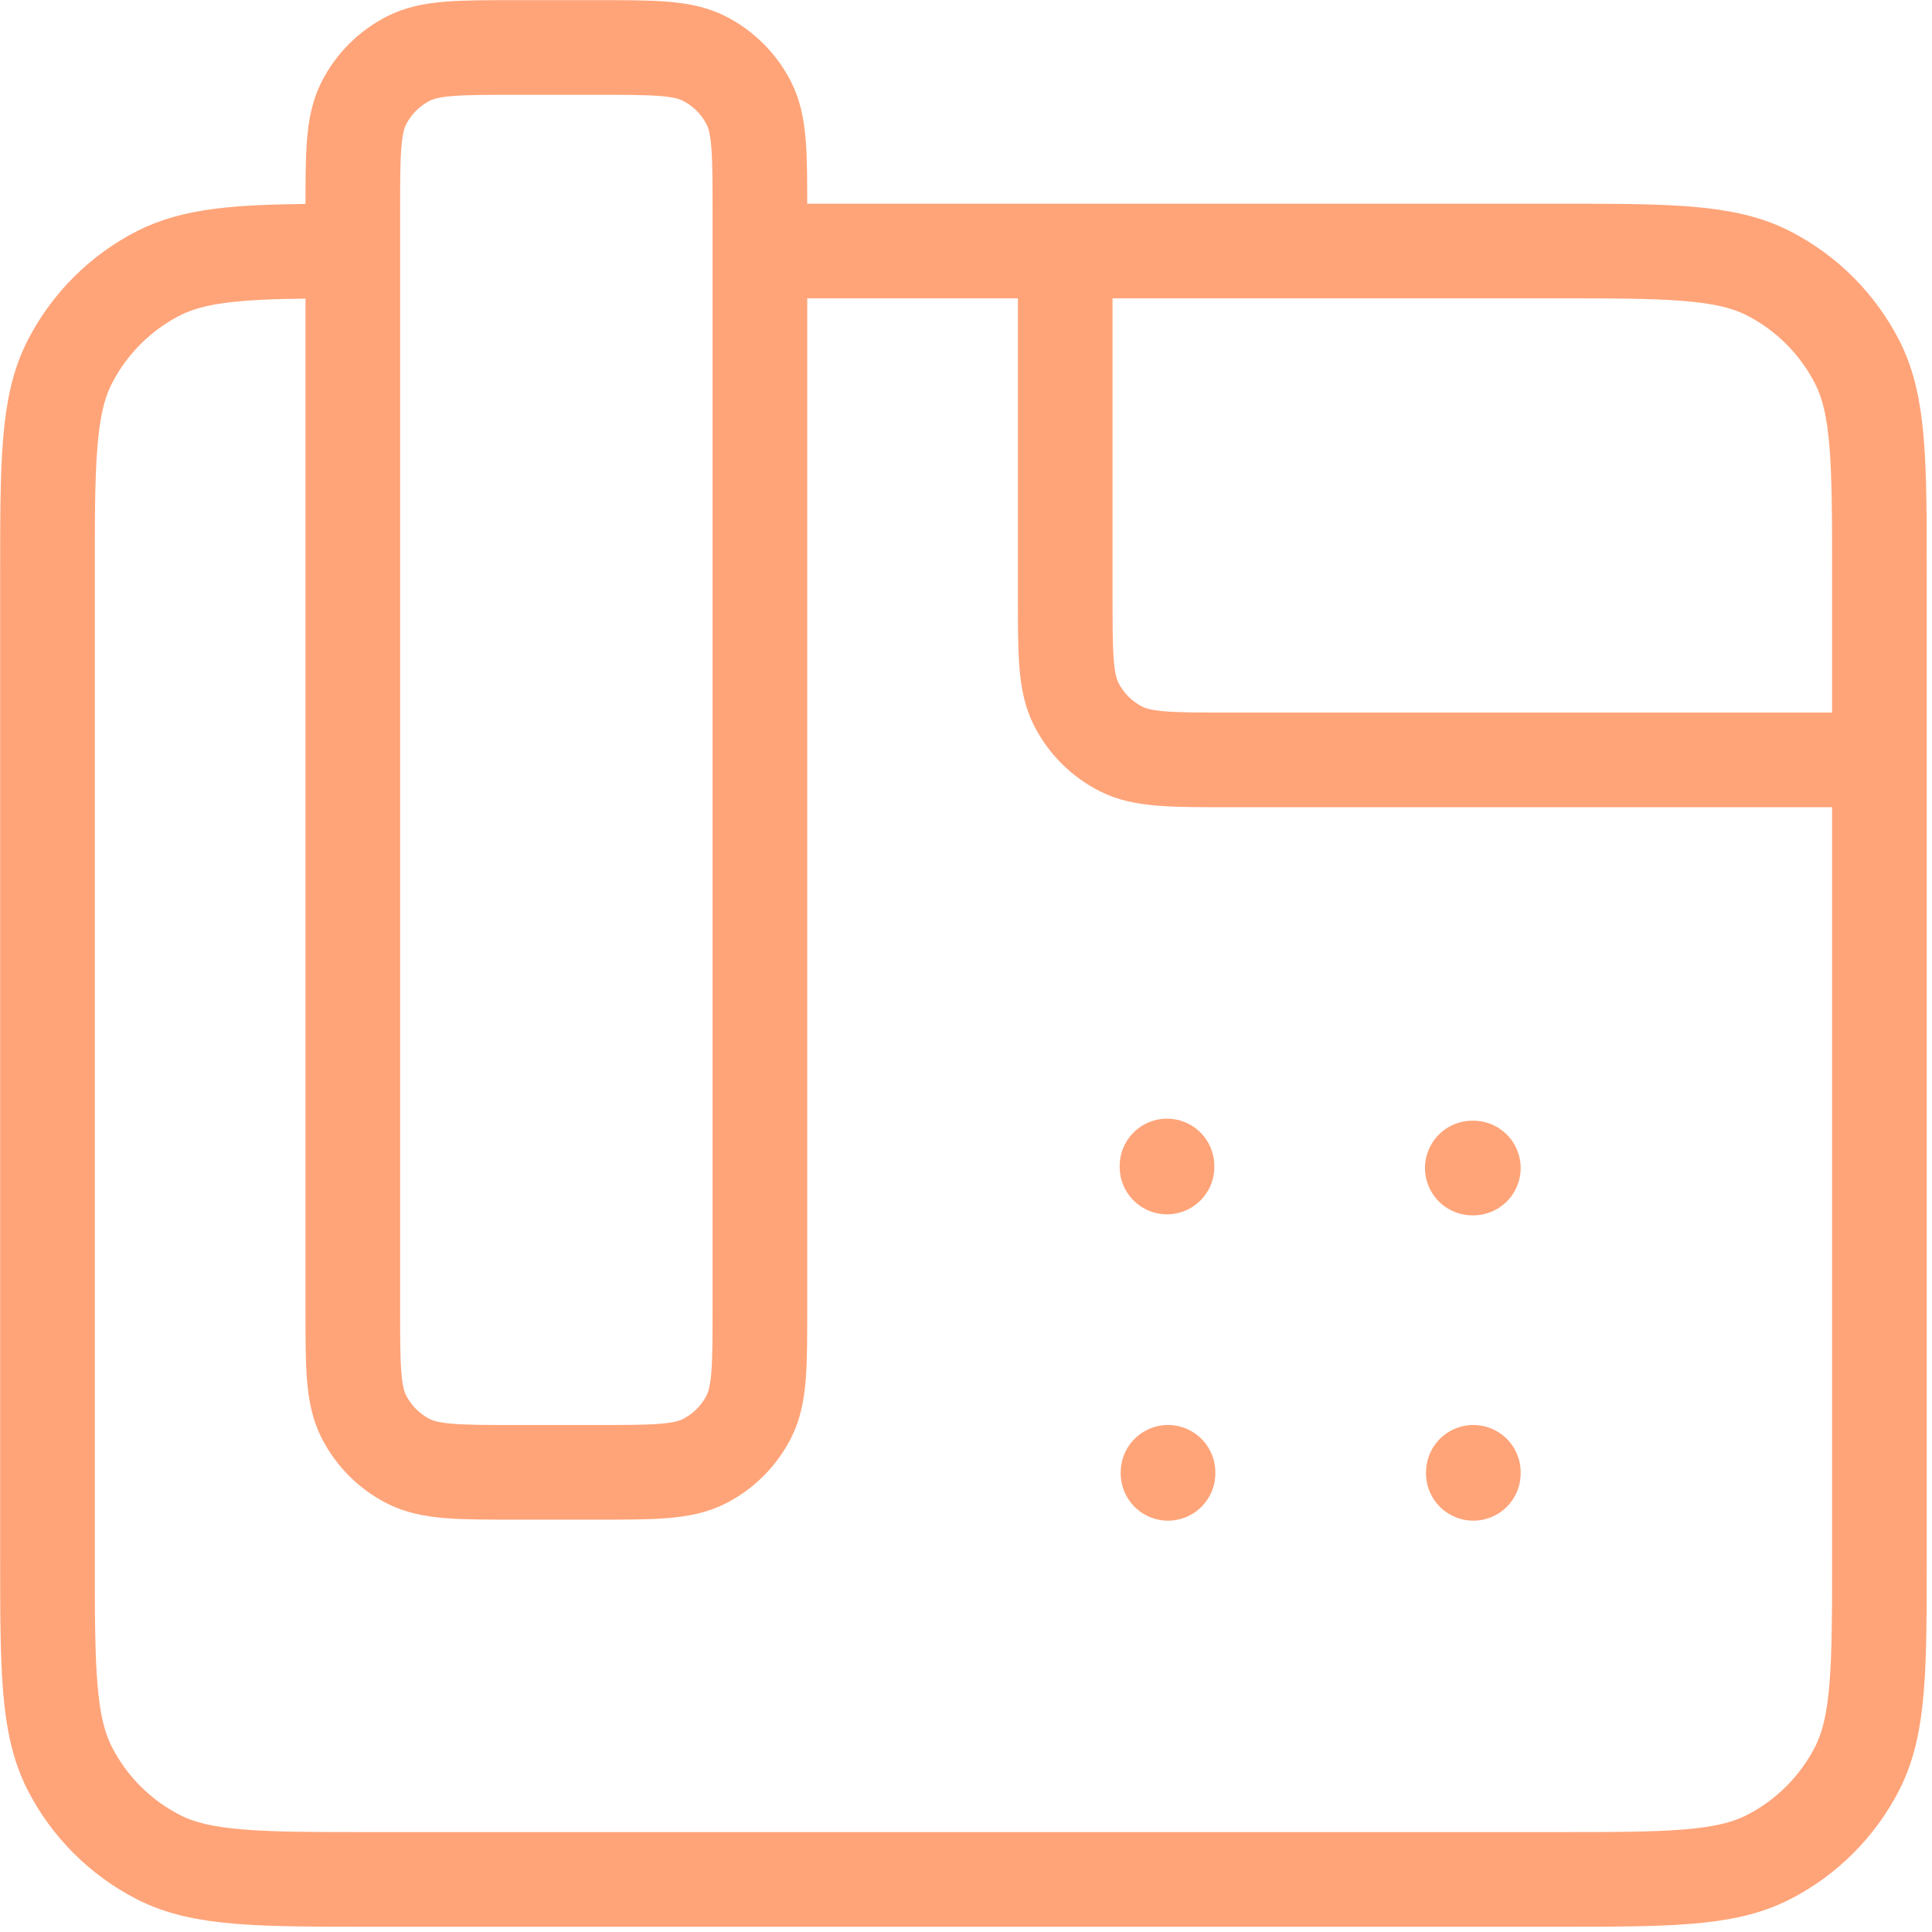 <?xml version="1.0" encoding="UTF-8" standalone="no"?>
<!DOCTYPE svg PUBLIC "-//W3C//DTD SVG 1.1//EN" "http://www.w3.org/Graphics/SVG/1.1/DTD/svg11.dtd">
<svg width="100%" height="100%" viewBox="0 0 28 28" version="1.1" xmlns="http://www.w3.org/2000/svg" xmlns:xlink="http://www.w3.org/1999/xlink" xml:space="preserve" xmlns:serif="http://www.serif.com/" style="fill-rule:evenodd;clip-rule:evenodd;stroke-linecap:round;stroke-linejoin:round;">
    <g transform="matrix(1,0,0,1,-203.892,-672.454)">
        <g transform="matrix(1,0,0,1,213.719,685.244)">
            <g transform="matrix(1.475,0,0,1.475,-13.564,-16.527)">
                <path d="M20.665,10L14.6,10C14.04,10 13.76,10 13.546,9.891C13.358,9.795 13.205,9.642 13.109,9.454C13,9.24 13,8.96 13,8.4L13,5.232M10,5L17.8,5C18.92,5 19.48,5 19.908,5.218C20.284,5.41 20.59,5.716 20.782,6.092C21,6.52 21,7.08 21,8.2L21,17.8C21,18.92 21,19.48 20.782,19.908C20.59,20.284 20.284,20.59 19.908,20.782C19.48,21 18.92,21 17.8,21L6.2,21C5.08,21 4.52,21 4.092,20.782C3.716,20.59 3.41,20.284 3.218,19.908C3,19.48 3,18.92 3,17.8L3,8.2C3,7.08 3,6.52 3.218,6.092C3.41,5.716 3.716,5.41 4.092,5.218C4.432,5.045 4.856,5.009 5.577,5.002C5.708,5.001 5.849,5 6,5M10,5L10,4.6C10,4.04 10,3.76 9.891,3.546C9.795,3.358 9.642,3.205 9.454,3.109C9.24,3 8.96,3 8.4,3L7.6,3C7.04,3 6.76,3 6.546,3.109C6.358,3.205 6.205,3.358 6.109,3.546C6,3.76 6,4.04 6,4.6L6,5M10,5L10,15.4C10,15.96 10,16.24 9.891,16.454C9.795,16.642 9.642,16.795 9.454,16.891C9.24,17 8.96,17 8.4,17L7.6,17C7.04,17 6.76,17 6.546,16.891C6.358,16.795 6.205,16.642 6.109,16.454C6,16.24 6,15.96 6,15.4L6,4.6M14,14L14,13.99L14,14ZM14.01,17.01L14.01,17L14.01,17.01ZM17.01,17.01L17.01,17L17.01,17.01ZM17,14.01L17.01,14.01L17,14.01Z" style="fill:none;fill-rule:nonzero;stroke:rgb(255,164,121);stroke-width:0.93px;"/>
            </g>
        </g>
    </g>
</svg>
